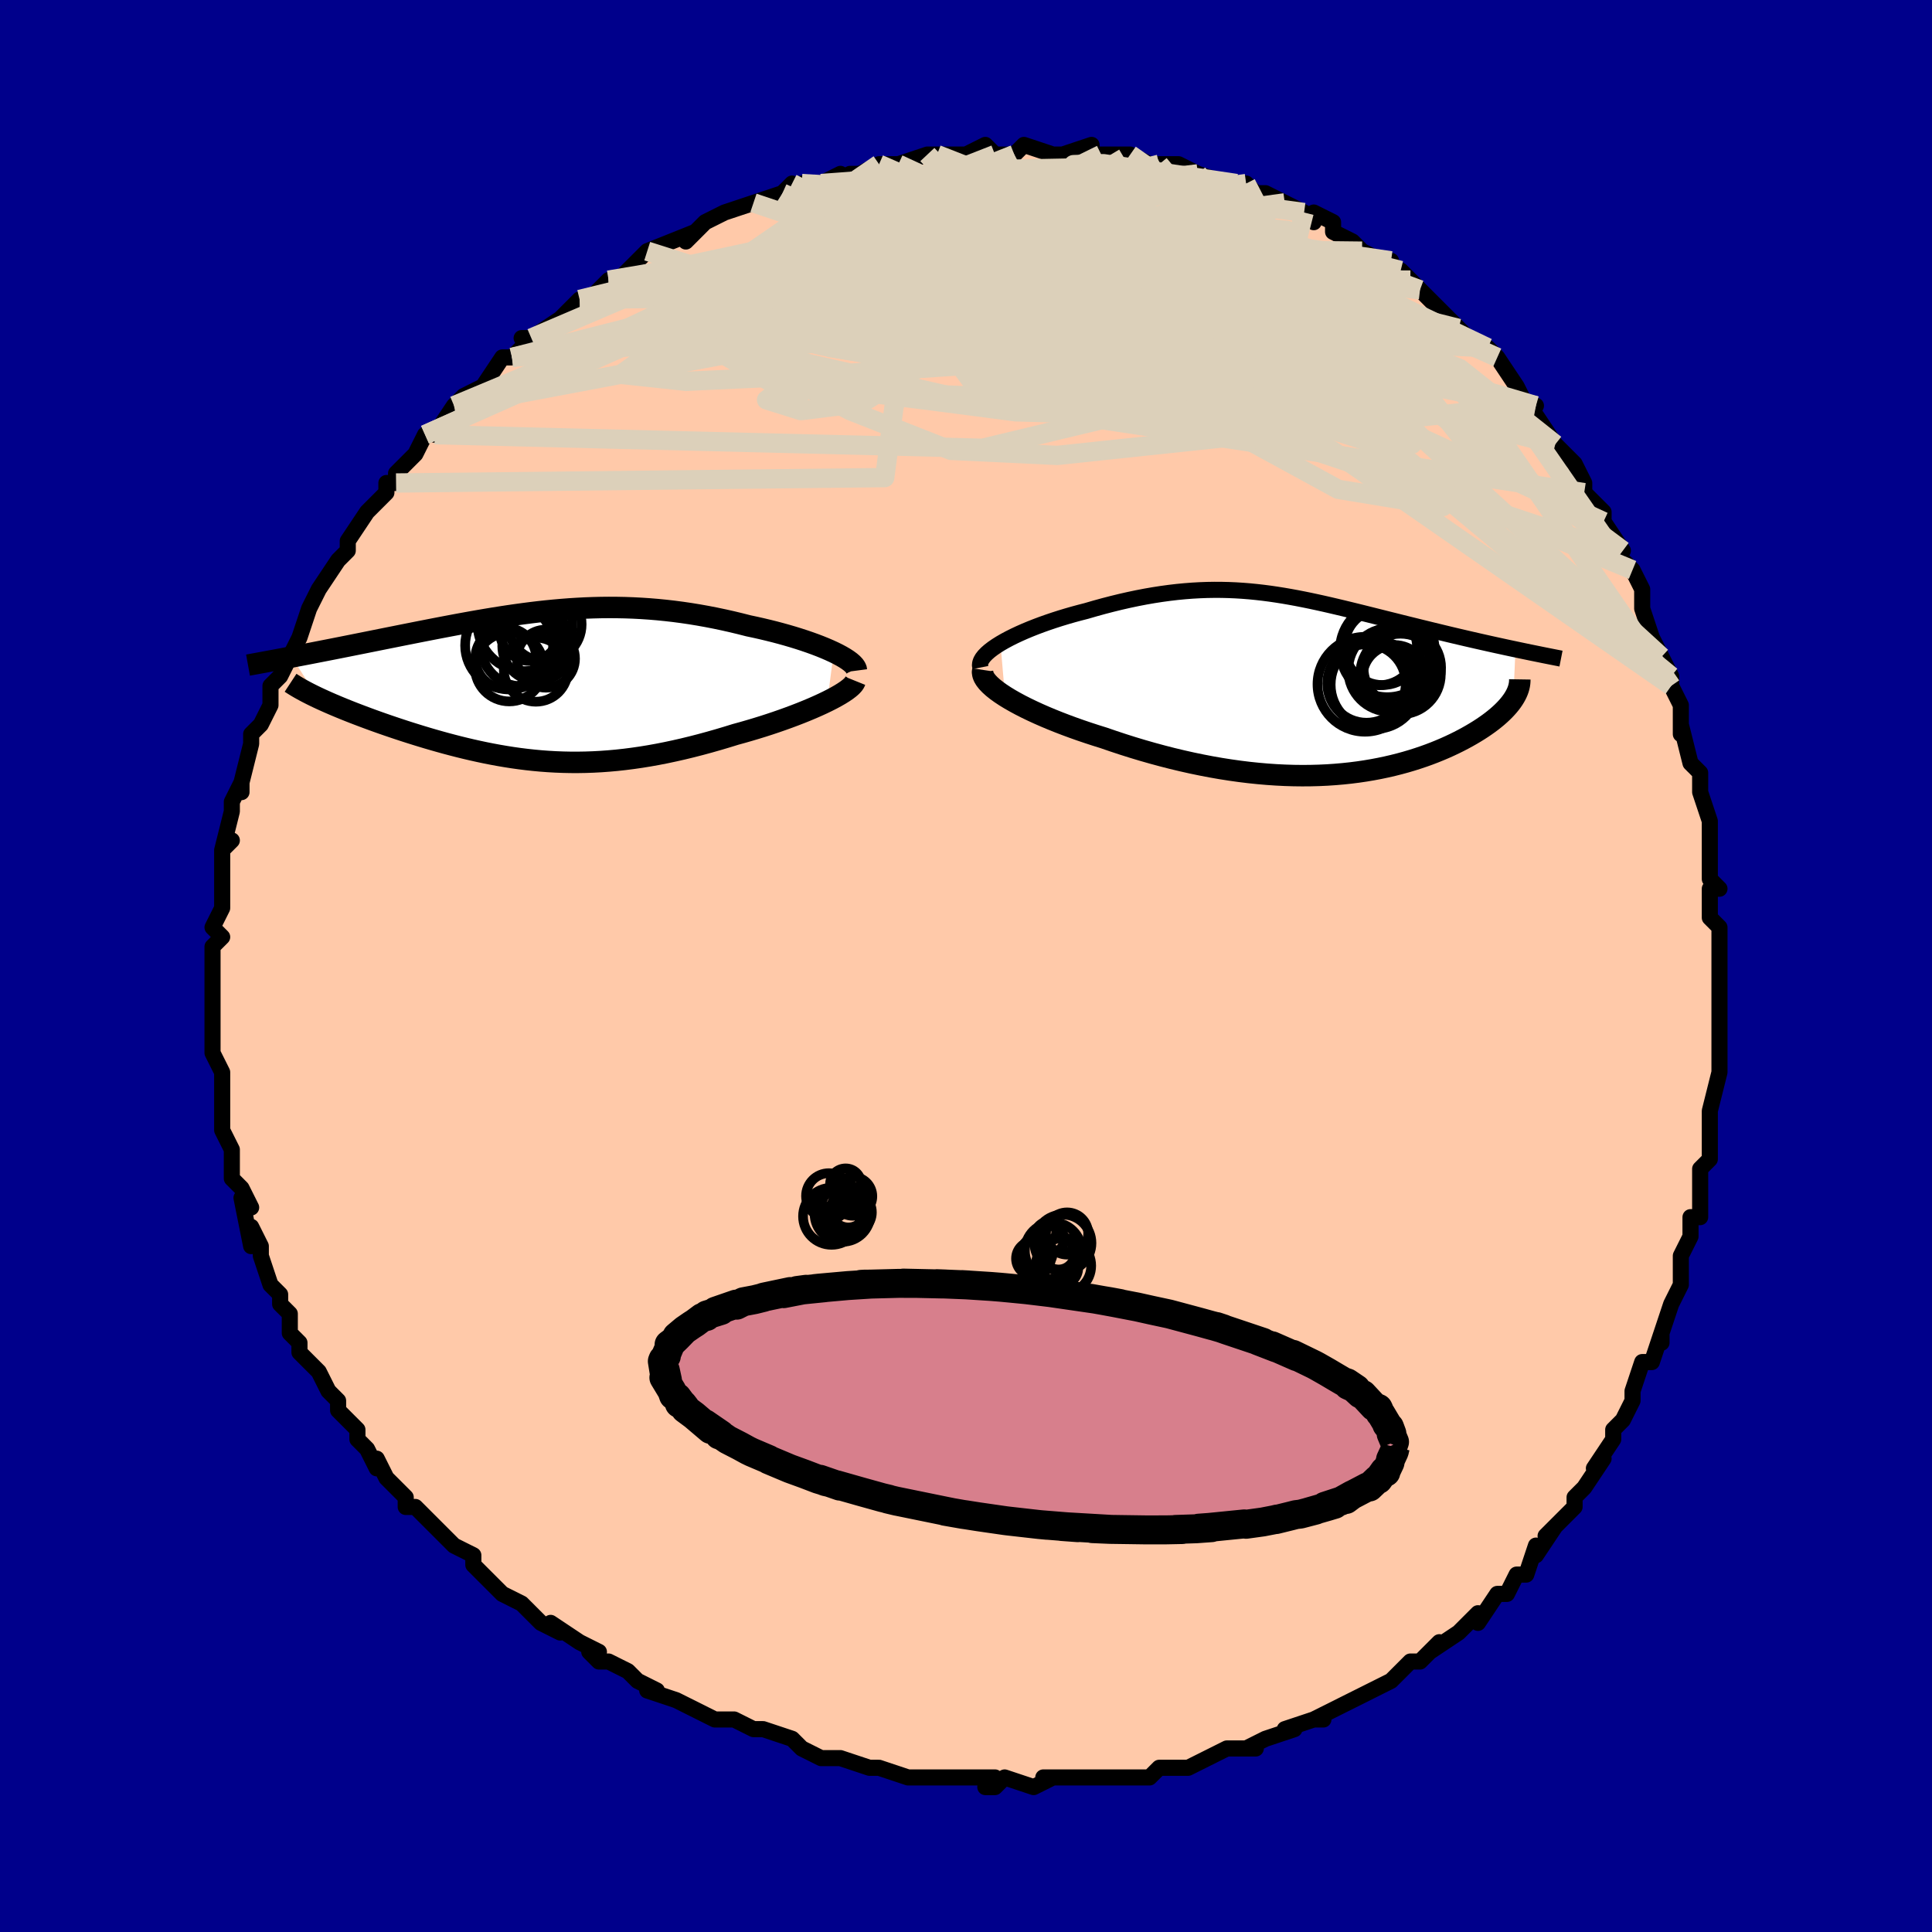 <svg viewBox="-100 -100 200 200" xmlns="http://www.w3.org/2000/svg" width="400" height="400" id="face-svg"><defs><clipPath id="leftEyeClipPath"><polyline points="30.397,-3.463,29.952,-3.667,29.479,-3.871,28.98,-4.073,28.457,-4.273,27.911,-4.47,27.345,-4.664,26.76,-4.854,26.158,-5.04,25.54,-5.221,24.907,-5.397,24.263,-5.568,23.606,-5.732,22.939,-5.891,22.263,-6.043,21.579,-6.188,20.722,-6.406,19.861,-6.613,18.999,-6.807,18.137,-6.988,17.274,-7.156,16.413,-7.31,15.553,-7.451,14.695,-7.577,13.84,-7.689,12.988,-7.787,12.14,-7.871,11.295,-7.941,10.453,-7.997,9.616,-8.04,8.782,-8.07,7.952,-8.086,7.126,-8.091,6.303,-8.083,5.485,-8.063,4.67,-8.033,3.859,-7.991,3.052,-7.94,2.248,-7.878,1.448,-7.808,0.651,-7.729,-0.142,-7.643,-0.932,-7.548,-1.718,-7.447,-2.5,-7.34,-3.279,-7.227,-4.053,-7.109,-4.824,-6.987,-5.59,-6.86,-6.353,-6.73,-7.11,-6.597,-7.862,-6.461,-8.61,-6.324,-9.351,-6.185,-10.087,-6.045,-10.816,-5.905,-11.539,-5.764,-12.255,-5.624,-12.962,-5.484,-13.662,-5.345,-14.353,-5.208,-15.035,-5.071,-15.708,-4.937,-16.37,-4.804,-17.021,-4.673,-17.661,-4.545,-18.291,-4.418,-18.914,-4.294,-19.529,-4.171,-20.136,-4.05,-20.735,-3.931,-21.326,-3.814,-21.907,-3.7,-22.48,-3.588,-23.043,-3.478,-23.596,-3.37,-24.139,-3.265,-24.672,-3.163,-25.195,-3.063,-25.707,-2.965,-23.03,1.243,-22.672,1.409,-22.301,1.578,-21.916,1.75,-21.517,1.923,-21.106,2.098,-20.681,2.275,-20.243,2.454,-19.794,2.634,-19.332,2.816,-18.858,2.998,-18.374,3.182,-17.878,3.367,-17.372,3.553,-16.856,3.739,-16.328,3.926,-15.785,4.114,-15.23,4.303,-14.662,4.493,-14.082,4.684,-13.49,4.874,-12.888,5.063,-12.275,5.252,-11.653,5.439,-11.021,5.623,-10.381,5.805,-9.732,5.984,-9.075,6.158,-8.41,6.329,-7.738,6.494,-7.059,6.653,-6.373,6.806,-5.68,6.953,-4.981,7.091,-4.275,7.222,-3.563,7.343,-2.845,7.456,-2.12,7.558,-1.389,7.649,-0.651,7.729,0.093,7.798,0.844,7.854,1.602,7.897,2.367,7.927,3.139,7.943,3.918,7.945,4.705,7.932,5.5,7.904,6.303,7.861,7.114,7.802,7.934,7.728,8.762,7.637,9.598,7.53,10.443,7.408,11.297,7.269,12.159,7.114,13.029,6.943,13.908,6.756,14.794,6.555,15.686,6.338,16.586,6.107,17.491,5.861,18.4,5.603,19.313,5.332,20.228,5.05,20.944,4.853,21.653,4.649,22.357,4.439,23.052,4.224,23.738,4.003,24.413,3.777,25.077,3.546,25.727,3.312,26.361,3.075,26.978,2.836,27.577,2.594,28.154,2.352,28.708,2.109,29.237,1.867,29.739,1.626"></polyline></clipPath><clipPath id="rightEyeClipPath"><polyline points="-31.617,-4.261,-31.169,-4.519,-30.69,-4.775,-30.183,-5.028,-29.651,-5.277,-29.097,-5.522,-28.521,-5.762,-27.928,-5.996,-27.318,-6.224,-26.694,-6.445,-26.057,-6.66,-25.41,-6.867,-24.753,-7.066,-24.089,-7.257,-23.418,-7.439,-22.743,-7.612,-21.841,-7.874,-20.946,-8.121,-20.059,-8.351,-19.18,-8.566,-18.311,-8.763,-17.452,-8.944,-16.604,-9.107,-15.768,-9.252,-14.943,-9.38,-14.129,-9.491,-13.327,-9.585,-12.536,-9.661,-11.755,-9.721,-10.985,-9.764,-10.224,-9.792,-9.473,-9.804,-8.73,-9.801,-7.996,-9.783,-7.269,-9.752,-6.548,-9.707,-5.834,-9.65,-5.126,-9.58,-4.422,-9.5,-3.723,-9.409,-3.027,-9.307,-2.334,-9.197,-1.645,-9.078,-0.957,-8.952,-0.272,-8.818,0.412,-8.679,1.094,-8.533,1.776,-8.383,2.456,-8.228,3.135,-8.069,3.813,-7.908,4.491,-7.744,5.167,-7.578,5.842,-7.412,6.515,-7.244,7.186,-7.076,7.855,-6.908,8.52,-6.741,9.183,-6.576,9.841,-6.411,10.495,-6.248,11.144,-6.088,11.786,-5.929,12.421,-5.774,13.048,-5.62,13.667,-5.47,14.278,-5.322,14.886,-5.176,15.489,-5.033,16.087,-4.893,16.68,-4.755,17.266,-4.62,17.847,-4.487,18.42,-4.358,18.987,-4.231,19.545,-4.107,20.096,-3.987,20.638,-3.869,21.172,-3.754,21.697,-3.643,21.471,1.52,21.32,1.74,21.153,1.962,20.97,2.186,20.771,2.411,20.556,2.639,20.325,2.868,20.078,3.098,19.815,3.33,19.535,3.562,19.24,3.795,18.928,4.028,18.6,4.261,18.257,4.494,17.898,4.727,17.521,4.959,17.127,5.193,16.715,5.427,16.285,5.66,15.837,5.893,15.37,6.124,14.885,6.353,14.381,6.58,13.859,6.802,13.319,7.021,12.76,7.235,12.182,7.443,11.586,7.644,10.971,7.839,10.338,8.026,9.687,8.204,9.018,8.373,8.33,8.532,7.625,8.68,6.902,8.817,6.161,8.942,5.403,9.054,4.628,9.153,3.836,9.237,3.027,9.307,2.202,9.363,1.361,9.402,0.504,9.425,-0.367,9.432,-1.254,9.422,-2.154,9.394,-3.069,9.349,-3.996,9.286,-4.936,9.204,-5.888,9.105,-6.851,8.987,-7.825,8.85,-8.808,8.696,-9.799,8.523,-10.798,8.331,-11.804,8.123,-12.815,7.896,-13.831,7.653,-14.849,7.392,-15.868,7.116,-16.888,6.825,-17.906,6.519,-18.92,6.199,-19.928,5.866,-20.929,5.522,-21.737,5.27,-22.534,5.01,-23.319,4.744,-24.091,4.471,-24.847,4.192,-25.586,3.908,-26.306,3.619,-27.006,3.326,-27.683,3.029,-28.335,2.729,-28.96,2.428,-29.556,2.125,-30.12,1.821,-30.651,1.518,-31.145,1.216"></polyline></clipPath><filter id="fuzzy"><feTurbulence id="turbulence" baseFrequency="0.05" numOctaves="3" type="noise" result="noise"></feTurbulence><feDisplacementMap in="SourceGraphic" in2="noise" scale="2"></feDisplacementMap></filter><linearGradient id="rainbowGradient" x1="0%" y1="0%" x2="100%" y2="0%"><stop offset="0%" style="stop-color: rgb(185, 55, 55);  stop-opacity: 1"></stop><stop offset="50%" style="stop-color: rgb(80, 68, 68);  stop-opacity: 1"></stop><stop offset="100%" style="stop-color: rgb(64, 224, 208);  stop-opacity: 1"></stop></linearGradient></defs><title>That&#39;s an ugly face</title><desc>CREATED BY XUAN TANG, MORE INFO AT TXSTC55.GITHUB.IO</desc><rect x="-100" y="-100" width="100%" height="100%" opacity="1" fill="rgb(0, 0, 139)"></rect><polyline id="faceContour" points="78,0,78,1,78,1,78,3,78,7,78,7,78,11,78,11,78,11,78,11,77,15,77,17,77,16,77,19,77,20,76,21,76,24,76,26,75,26,75,28,75,28,74,30,74,32,74,33,73,35,73,35,72,38,72,39,72,38,71,41,70,41,69,44,69,44,69,45,68,47,67,48,67,48,67,49,65,52,66,51,64,54,63,55,63,55,63,56,60,59,61,58,59,61,59,61,59,60,58,63,57,63,56,65,55,65,53,68,53,67,53,67,52,68,51,69,48,71,49,70,47,72,46,72,44,74,42,75,44,74,42,75,40,76,40,76,38,77,36,78,37,78,36,78,33,79,34,79,31,80,29,81,30,81,28,81,27,81,25,82,25,82,25,82,23,83,21,83,21,83,20,83,19,84,16,84,16,84,13,84,14,84,10,84,11,84,8,84,9,84,7,85,4,84,3,85,2,85,3,84,0,84,-1,84,-3,84,-4,84,-5,84,-6,84,-6,84,-9,83,-10,83,-10,83,-13,82,-15,82,-15,82,-17,81,-17,81,-17,81,-18,80,-21,79,-22,79,-24,78,-25,78,-26,78,-26,78,-28,77,-30,76,-30,76,-33,75,-32,75,-34,74,-35,73,-37,72,-38,72,-39,71,-38,71,-40,70,-43,68,-42,69,-44,68,-45,67,-46,66,-48,65,-48,65,-50,63,-51,62,-51,61,-53,60,-53,60,-54,59,-54,59,-56,57,-56,57,-57,56,-58,56,-58,55,-60,53,-61,51,-61,52,-62,50,-63,49,-63,49,-63,48,-65,46,-65,45,-66,44,-67,42,-68,41,-69,40,-69,39,-69,39,-70,38,-70,36,-71,35,-71,34,-72,33,-72,33,-73,30,-73,29,-74,27,-74,29,-75,24,-74,25,-75,23,-75,23,-76,22,-76,20,-76,19,-77,17,-77,15,-77,14,-77,13,-77,12,-77,11,-78,9,-78,8,-78,6,-78,7,-78,4,-78,5,-78,1,-78,2,-78,1,-78,-2,-78,-2,-77,-3,-78,-4,-77,-6,-77,-6,-77,-9,-77,-9,-77,-12,-76,-13,-77,-12,-76,-16,-76,-17,-76,-17,-75,-19,-75,-18,-75,-19,-74,-23,-74,-23,-74,-24,-73,-25,-72,-27,-72,-28,-72,-29,-71,-30,-71,-30,-69,-34,-69,-34,-69,-34,-68,-37,-68,-37,-68,-37,-67,-39,-67,-39,-65,-42,-64,-43,-64,-44,-64,-43,-64,-44,-62,-47,-60,-49,-60,-50,-60,-50,-59,-50,-59,-51,-57,-53,-57,-53,-56,-55,-54,-56,-55,-55,-53,-58,-52,-59,-52,-59,-50,-60,-50,-60,-48,-63,-47,-63,-45,-65,-46,-65,-45,-65,-45,-65,-42,-67,-42,-67,-40,-69,-40,-69,-39,-69,-37,-71,-36,-71,-34,-73,-34,-73,-34,-73,-33,-74,-33,-74,-28,-76,-29,-75,-28,-76,-27,-77,-25,-78,-25,-78,-22,-79,-22,-79,-19,-80,-19,-80,-18,-81,-19,-80,-17,-81,-15,-81,-13,-82,-14,-81,-12,-82,-11,-82,-9,-83,-8,-83,-7,-83,-7,-83,-4,-84,-4,-84,-3,-84,-2,-84,0,-84,0,-84,2,-85,3,-84,5,-84,6,-85,6,-85,9,-84,9,-84,10,-84,13,-85,13,-84,14,-84,15,-84,15,-84,17,-84,19,-83,20,-83,22,-83,24,-82,23,-82,24,-82,27,-81,28,-81,29,-81,29,-81,30,-80,31,-80,33,-79,33,-79,35,-78,36,-77,36,-78,38,-77,38,-76,40,-75,41,-74,43,-73,44,-73,44,-72,45,-72,47,-70,46,-71,47,-70,47,-70,48,-69,51,-66,51,-66,52,-65,52,-65,54,-64,54,-64,55,-63,57,-60,58,-58,58,-58,59,-58,58,-58,59,-57,61,-54,61,-54,62,-53,63,-52,64,-50,64,-49,66,-47,66,-46,66,-46,68,-43,67,-43,67,-43,69,-41,70,-39,70,-39,70,-38,70,-37,71,-34,72,-32,73,-30,73,-29,73,-29,74,-27,74,-25,74,-24,74,-25,75,-21,76,-20,76,-19,76,-18,77,-15,77,-12,77,-14,77,-13,77,-9,78,-8,77,-8,77,-8,77,-5,78,-4,78,-3,78,0,78,1" fill="#ffc9a9" stroke="black" stroke-width="1.667" stroke-linejoin="round" filter="url(#fuzzy)"></polyline><g transform="translate(35.185 -29.136)"><polyline id="rightCountour" points="-31.617,-4.261,-31.169,-4.519,-30.69,-4.775,-30.183,-5.028,-29.651,-5.277,-29.097,-5.522,-28.521,-5.762,-27.928,-5.996,-27.318,-6.224,-26.694,-6.445,-26.057,-6.66,-25.41,-6.867,-24.753,-7.066,-24.089,-7.257,-23.418,-7.439,-22.743,-7.612,-21.841,-7.874,-20.946,-8.121,-20.059,-8.351,-19.18,-8.566,-18.311,-8.763,-17.452,-8.944,-16.604,-9.107,-15.768,-9.252,-14.943,-9.38,-14.129,-9.491,-13.327,-9.585,-12.536,-9.661,-11.755,-9.721,-10.985,-9.764,-10.224,-9.792,-9.473,-9.804,-8.73,-9.801,-7.996,-9.783,-7.269,-9.752,-6.548,-9.707,-5.834,-9.65,-5.126,-9.58,-4.422,-9.5,-3.723,-9.409,-3.027,-9.307,-2.334,-9.197,-1.645,-9.078,-0.957,-8.952,-0.272,-8.818,0.412,-8.679,1.094,-8.533,1.776,-8.383,2.456,-8.228,3.135,-8.069,3.813,-7.908,4.491,-7.744,5.167,-7.578,5.842,-7.412,6.515,-7.244,7.186,-7.076,7.855,-6.908,8.52,-6.741,9.183,-6.576,9.841,-6.411,10.495,-6.248,11.144,-6.088,11.786,-5.929,12.421,-5.774,13.048,-5.62,13.667,-5.47,14.278,-5.322,14.886,-5.176,15.489,-5.033,16.087,-4.893,16.68,-4.755,17.266,-4.62,17.847,-4.487,18.42,-4.358,18.987,-4.231,19.545,-4.107,20.096,-3.987,20.638,-3.869,21.172,-3.754,21.697,-3.643,21.471,1.52,21.32,1.74,21.153,1.962,20.97,2.186,20.771,2.411,20.556,2.639,20.325,2.868,20.078,3.098,19.815,3.33,19.535,3.562,19.24,3.795,18.928,4.028,18.6,4.261,18.257,4.494,17.898,4.727,17.521,4.959,17.127,5.193,16.715,5.427,16.285,5.66,15.837,5.893,15.37,6.124,14.885,6.353,14.381,6.58,13.859,6.802,13.319,7.021,12.76,7.235,12.182,7.443,11.586,7.644,10.971,7.839,10.338,8.026,9.687,8.204,9.018,8.373,8.33,8.532,7.625,8.68,6.902,8.817,6.161,8.942,5.403,9.054,4.628,9.153,3.836,9.237,3.027,9.307,2.202,9.363,1.361,9.402,0.504,9.425,-0.367,9.432,-1.254,9.422,-2.154,9.394,-3.069,9.349,-3.996,9.286,-4.936,9.204,-5.888,9.105,-6.851,8.987,-7.825,8.85,-8.808,8.696,-9.799,8.523,-10.798,8.331,-11.804,8.123,-12.815,7.896,-13.831,7.653,-14.849,7.392,-15.868,7.116,-16.888,6.825,-17.906,6.519,-18.92,6.199,-19.928,5.866,-20.929,5.522,-21.737,5.27,-22.534,5.01,-23.319,4.744,-24.091,4.471,-24.847,4.192,-25.586,3.908,-26.306,3.619,-27.006,3.326,-27.683,3.029,-28.335,2.729,-28.96,2.428,-29.556,2.125,-30.12,1.821,-30.651,1.518,-31.145,1.216" fill="white" stroke="white" stroke-width="0" stroke-linejoin="round" filter="url(#fuzzy)"></polyline></g><g transform="translate(-44.091 -29.025)"><polyline id="leftCountour" points="30.397,-3.463,29.952,-3.667,29.479,-3.871,28.98,-4.073,28.457,-4.273,27.911,-4.47,27.345,-4.664,26.76,-4.854,26.158,-5.04,25.54,-5.221,24.907,-5.397,24.263,-5.568,23.606,-5.732,22.939,-5.891,22.263,-6.043,21.579,-6.188,20.722,-6.406,19.861,-6.613,18.999,-6.807,18.137,-6.988,17.274,-7.156,16.413,-7.31,15.553,-7.451,14.695,-7.577,13.84,-7.689,12.988,-7.787,12.14,-7.871,11.295,-7.941,10.453,-7.997,9.616,-8.04,8.782,-8.07,7.952,-8.086,7.126,-8.091,6.303,-8.083,5.485,-8.063,4.67,-8.033,3.859,-7.991,3.052,-7.94,2.248,-7.878,1.448,-7.808,0.651,-7.729,-0.142,-7.643,-0.932,-7.548,-1.718,-7.447,-2.5,-7.34,-3.279,-7.227,-4.053,-7.109,-4.824,-6.987,-5.59,-6.86,-6.353,-6.73,-7.11,-6.597,-7.862,-6.461,-8.61,-6.324,-9.351,-6.185,-10.087,-6.045,-10.816,-5.905,-11.539,-5.764,-12.255,-5.624,-12.962,-5.484,-13.662,-5.345,-14.353,-5.208,-15.035,-5.071,-15.708,-4.937,-16.37,-4.804,-17.021,-4.673,-17.661,-4.545,-18.291,-4.418,-18.914,-4.294,-19.529,-4.171,-20.136,-4.05,-20.735,-3.931,-21.326,-3.814,-21.907,-3.7,-22.48,-3.588,-23.043,-3.478,-23.596,-3.37,-24.139,-3.265,-24.672,-3.163,-25.195,-3.063,-25.707,-2.965,-23.03,1.243,-22.672,1.409,-22.301,1.578,-21.916,1.75,-21.517,1.923,-21.106,2.098,-20.681,2.275,-20.243,2.454,-19.794,2.634,-19.332,2.816,-18.858,2.998,-18.374,3.182,-17.878,3.367,-17.372,3.553,-16.856,3.739,-16.328,3.926,-15.785,4.114,-15.23,4.303,-14.662,4.493,-14.082,4.684,-13.49,4.874,-12.888,5.063,-12.275,5.252,-11.653,5.439,-11.021,5.623,-10.381,5.805,-9.732,5.984,-9.075,6.158,-8.41,6.329,-7.738,6.494,-7.059,6.653,-6.373,6.806,-5.68,6.953,-4.981,7.091,-4.275,7.222,-3.563,7.343,-2.845,7.456,-2.12,7.558,-1.389,7.649,-0.651,7.729,0.093,7.798,0.844,7.854,1.602,7.897,2.367,7.927,3.139,7.943,3.918,7.945,4.705,7.932,5.5,7.904,6.303,7.861,7.114,7.802,7.934,7.728,8.762,7.637,9.598,7.53,10.443,7.408,11.297,7.269,12.159,7.114,13.029,6.943,13.908,6.756,14.794,6.555,15.686,6.338,16.586,6.107,17.491,5.861,18.4,5.603,19.313,5.332,20.228,5.05,20.944,4.853,21.653,4.649,22.357,4.439,23.052,4.224,23.738,4.003,24.413,3.777,25.077,3.546,25.727,3.312,26.361,3.075,26.978,2.836,27.577,2.594,28.154,2.352,28.708,2.109,29.237,1.867,29.739,1.626" fill="white" stroke="white" stroke-width="0" stroke-linejoin="round" filter="url(#fuzzy)"></polyline></g><g transform="translate(35.185 -29.136)"><polyline id="rightUpper" points="-33.695,-1.761,-33.739,-1.988,-33.716,-2.224,-33.631,-2.466,-33.488,-2.714,-33.29,-2.967,-33.042,-3.223,-32.747,-3.482,-32.409,-3.741,-32.031,-4.001,-31.617,-4.261,-31.169,-4.519,-30.69,-4.775,-30.183,-5.028,-29.651,-5.277,-29.097,-5.522,-28.521,-5.762,-27.928,-5.996,-27.318,-6.224,-26.694,-6.445,-26.057,-6.66,-25.41,-6.867,-24.753,-7.066,-24.089,-7.257,-23.418,-7.439,-22.743,-7.612,-21.841,-7.874,-20.946,-8.121,-20.059,-8.351,-19.18,-8.566,-18.311,-8.763,-17.452,-8.944,-16.604,-9.107,-15.768,-9.252,-14.943,-9.38,-14.129,-9.491,-13.327,-9.585,-12.536,-9.661,-11.755,-9.721,-10.985,-9.764,-10.224,-9.792,-9.473,-9.804,-8.73,-9.801,-7.996,-9.783,-7.269,-9.752,-6.548,-9.707,-5.834,-9.65,-5.126,-9.58,-4.422,-9.5,-3.723,-9.409,-3.027,-9.307,-2.334,-9.197,-1.645,-9.078,-0.957,-8.952,-0.272,-8.818,0.412,-8.679,1.094,-8.533,1.776,-8.383,2.456,-8.228,3.135,-8.069,3.813,-7.908,4.491,-7.744,5.167,-7.578,5.842,-7.412,6.515,-7.244,7.186,-7.076,7.855,-6.908,8.52,-6.741,9.183,-6.576,9.841,-6.411,10.495,-6.248,11.144,-6.088,11.786,-5.929,12.421,-5.774,13.048,-5.62,13.667,-5.47,14.278,-5.322,14.886,-5.176,15.489,-5.033,16.087,-4.893,16.68,-4.755,17.266,-4.62,17.847,-4.487,18.42,-4.358,18.987,-4.231,19.545,-4.107,20.096,-3.987,20.638,-3.869,21.172,-3.754,21.697,-3.643,22.212,-3.534,22.718,-3.428,23.214,-3.325,23.701,-3.226,24.177,-3.129,24.643,-3.034,25.1,-2.943,25.546,-2.855,25.982,-2.769,26.409,-2.685" fill="none" stroke="black" stroke-width="1.667" stroke-linejoin="round" filter="url(#fuzzy)"></polyline><polyline id="rightLower" points="-33.439,-1.517,-33.474,-1.284,-33.44,-1.039,-33.343,-0.783,-33.185,-0.518,-32.969,-0.243,-32.7,0.038,-32.38,0.326,-32.012,0.619,-31.599,0.916,-31.145,1.216,-30.651,1.518,-30.12,1.821,-29.556,2.125,-28.96,2.428,-28.335,2.729,-27.683,3.029,-27.006,3.326,-26.306,3.619,-25.586,3.908,-24.847,4.192,-24.091,4.471,-23.319,4.744,-22.534,5.01,-21.737,5.27,-20.929,5.522,-19.928,5.866,-18.92,6.199,-17.906,6.519,-16.888,6.825,-15.868,7.116,-14.849,7.392,-13.831,7.653,-12.815,7.896,-11.804,8.123,-10.798,8.331,-9.799,8.523,-8.808,8.696,-7.825,8.85,-6.851,8.987,-5.888,9.105,-4.936,9.204,-3.996,9.286,-3.069,9.349,-2.154,9.394,-1.254,9.422,-0.367,9.432,0.504,9.425,1.361,9.402,2.202,9.363,3.027,9.307,3.836,9.237,4.628,9.153,5.403,9.054,6.161,8.942,6.902,8.817,7.625,8.68,8.33,8.532,9.018,8.373,9.687,8.204,10.338,8.026,10.971,7.839,11.586,7.644,12.182,7.443,12.76,7.235,13.319,7.021,13.859,6.802,14.381,6.58,14.885,6.353,15.37,6.124,15.837,5.893,16.285,5.66,16.715,5.427,17.127,5.193,17.521,4.959,17.898,4.727,18.257,4.494,18.6,4.261,18.928,4.028,19.24,3.795,19.535,3.562,19.815,3.33,20.078,3.098,20.325,2.868,20.556,2.639,20.771,2.411,20.97,2.186,21.153,1.962,21.32,1.74,21.471,1.52,21.606,1.303,21.726,1.088,21.83,0.876,21.919,0.666,21.993,0.459,22.052,0.255,22.096,0.053,22.126,-0.146,22.142,-0.342,22.145,-0.535" fill="none" stroke="black" stroke-width="2.222" stroke-linejoin="round" filter="url(#fuzzy)"></polyline><!--[--><circle r="3.956" cx="7.938" cy="-3.903" stroke="black" fill="none" stroke-width="1" filter="url(#fuzzy)" clip-path="url(#rightEyeClipPath)"></circle><circle r="3.927" cx="7.578" cy="-3.854" stroke="black" fill="none" stroke-width="1" filter="url(#fuzzy)" clip-path="url(#rightEyeClipPath)"></circle><circle r="4.016" cx="9.979" cy="-1.753" stroke="black" fill="none" stroke-width="1" filter="url(#fuzzy)" clip-path="url(#rightEyeClipPath)"></circle><circle r="3.308" cx="9.178" cy="-0.782" stroke="black" fill="none" stroke-width="1" filter="url(#fuzzy)" clip-path="url(#rightEyeClipPath)"></circle><circle r="4.582" cx="7.147" cy="0.013" stroke="black" fill="none" stroke-width="1" filter="url(#fuzzy)" clip-path="url(#rightEyeClipPath)"></circle><circle r="4.896" cx="8.431" cy="-3.589" stroke="black" fill="none" stroke-width="1" filter="url(#fuzzy)" clip-path="url(#rightEyeClipPath)"></circle><circle r="4.169" cx="9.799" cy="-1.093" stroke="black" fill="none" stroke-width="1" filter="url(#fuzzy)" clip-path="url(#rightEyeClipPath)"></circle><circle r="4.063" cx="6.277" cy="-0.111" stroke="black" fill="none" stroke-width="1" filter="url(#fuzzy)" clip-path="url(#rightEyeClipPath)"></circle><circle r="4.91" cx="6.113" cy="-0.028" stroke="black" fill="none" stroke-width="1" filter="url(#fuzzy)" clip-path="url(#rightEyeClipPath)"></circle><circle r="4.329" cx="8.714" cy="-1.513" stroke="black" fill="none" stroke-width="1" filter="url(#fuzzy)" clip-path="url(#rightEyeClipPath)"></circle><!--]--></g><g transform="translate(-44.091 -29.025)"><polyline id="leftUpper" points="32.747,-1.551,32.725,-1.717,32.647,-1.892,32.517,-2.074,32.339,-2.262,32.114,-2.455,31.846,-2.652,31.538,-2.852,31.192,-3.054,30.811,-3.258,30.397,-3.463,29.952,-3.667,29.479,-3.871,28.98,-4.073,28.457,-4.273,27.911,-4.47,27.345,-4.664,26.76,-4.854,26.158,-5.04,25.54,-5.221,24.907,-5.397,24.263,-5.568,23.606,-5.732,22.939,-5.891,22.263,-6.043,21.579,-6.188,20.722,-6.406,19.861,-6.613,18.999,-6.807,18.137,-6.988,17.274,-7.156,16.413,-7.31,15.553,-7.451,14.695,-7.577,13.84,-7.689,12.988,-7.787,12.14,-7.871,11.295,-7.941,10.453,-7.997,9.616,-8.04,8.782,-8.07,7.952,-8.086,7.126,-8.091,6.303,-8.083,5.485,-8.063,4.67,-8.033,3.859,-7.991,3.052,-7.94,2.248,-7.878,1.448,-7.808,0.651,-7.729,-0.142,-7.643,-0.932,-7.548,-1.718,-7.447,-2.5,-7.34,-3.279,-7.227,-4.053,-7.109,-4.824,-6.987,-5.59,-6.86,-6.353,-6.73,-7.11,-6.597,-7.862,-6.461,-8.61,-6.324,-9.351,-6.185,-10.087,-6.045,-10.816,-5.905,-11.539,-5.764,-12.255,-5.624,-12.962,-5.484,-13.662,-5.345,-14.353,-5.208,-15.035,-5.071,-15.708,-4.937,-16.37,-4.804,-17.021,-4.673,-17.661,-4.545,-18.291,-4.418,-18.914,-4.294,-19.529,-4.171,-20.136,-4.05,-20.735,-3.931,-21.326,-3.814,-21.907,-3.7,-22.48,-3.588,-23.043,-3.478,-23.596,-3.37,-24.139,-3.265,-24.672,-3.163,-25.195,-3.063,-25.707,-2.965,-26.209,-2.87,-26.7,-2.777,-27.179,-2.687,-27.648,-2.599,-28.107,-2.514,-28.554,-2.431,-28.99,-2.351,-29.416,-2.272,-29.831,-2.196,-30.235,-2.123" fill="none" stroke="black" stroke-width="2.222" stroke-linejoin="round" filter="url(#fuzzy)"></polyline><polyline id="leftLower" points="32.627,-0.493,32.558,-0.322,32.432,-0.139,32.251,0.056,32.019,0.26,31.74,0.473,31.416,0.693,31.051,0.92,30.648,1.151,30.21,1.387,29.739,1.626,29.237,1.867,28.708,2.109,28.154,2.352,27.577,2.594,26.978,2.836,26.361,3.075,25.727,3.312,25.077,3.546,24.413,3.777,23.738,4.003,23.052,4.224,22.357,4.439,21.653,4.649,20.944,4.853,20.228,5.05,19.313,5.332,18.4,5.603,17.491,5.861,16.586,6.107,15.686,6.338,14.794,6.555,13.908,6.756,13.029,6.943,12.159,7.114,11.297,7.269,10.443,7.408,9.598,7.53,8.762,7.637,7.934,7.728,7.114,7.802,6.303,7.861,5.5,7.904,4.705,7.932,3.918,7.945,3.139,7.943,2.367,7.927,1.602,7.897,0.844,7.854,0.093,7.798,-0.651,7.729,-1.389,7.649,-2.12,7.558,-2.845,7.456,-3.563,7.343,-4.275,7.222,-4.981,7.091,-5.68,6.953,-6.373,6.806,-7.059,6.653,-7.738,6.494,-8.41,6.329,-9.075,6.158,-9.732,5.984,-10.381,5.805,-11.021,5.623,-11.653,5.439,-12.275,5.252,-12.888,5.063,-13.49,4.874,-14.082,4.684,-14.662,4.493,-15.23,4.303,-15.785,4.114,-16.328,3.926,-16.856,3.739,-17.372,3.553,-17.878,3.367,-18.374,3.182,-18.858,2.998,-19.332,2.816,-19.794,2.634,-20.243,2.454,-20.681,2.275,-21.106,2.098,-21.517,1.923,-21.916,1.75,-22.301,1.578,-22.672,1.409,-23.03,1.243,-23.373,1.078,-23.703,0.916,-24.018,0.756,-24.319,0.598,-24.605,0.443,-24.878,0.291,-25.136,0.141,-25.381,-0.007,-25.611,-0.152,-25.829,-0.295" fill="none" stroke="black" stroke-width="2.222" stroke-linejoin="round" filter="url(#fuzzy)"></polyline><!--[--><circle r="4.224" cx="-1.915" cy="-4.154" stroke="black" fill="none" stroke-width="1" filter="url(#fuzzy)" clip-path="url(#leftEyeClipPath)"></circle><circle r="3.624" cx="-0.289" cy="-4.094" stroke="black" fill="none" stroke-width="1" filter="url(#fuzzy)" clip-path="url(#leftEyeClipPath)"></circle><circle r="3.559" cx="-3.187" cy="-1.924" stroke="black" fill="none" stroke-width="1" filter="url(#fuzzy)" clip-path="url(#leftEyeClipPath)"></circle><circle r="3.808" cx="0.493" cy="-6.346" stroke="black" fill="none" stroke-width="1" filter="url(#fuzzy)" clip-path="url(#leftEyeClipPath)"></circle><circle r="3.006" cx="0.609" cy="-2.791" stroke="black" fill="none" stroke-width="1" filter="url(#fuzzy)" clip-path="url(#leftEyeClipPath)"></circle><circle r="3.319" cx="-0.436" cy="-1.652" stroke="black" fill="none" stroke-width="1" filter="url(#fuzzy)" clip-path="url(#leftEyeClipPath)"></circle><circle r="3.152" cx="-3.556" cy="-2.832" stroke="black" fill="none" stroke-width="1" filter="url(#fuzzy)" clip-path="url(#leftEyeClipPath)"></circle><circle r="4.553" cx="-3.205" cy="-4.159" stroke="black" fill="none" stroke-width="1" filter="url(#fuzzy)" clip-path="url(#leftEyeClipPath)"></circle><circle r="3.093" cx="-1.073" cy="-5.642" stroke="black" fill="none" stroke-width="1" filter="url(#fuzzy)" clip-path="url(#leftEyeClipPath)"></circle><circle r="4.904" cx="-1.569" cy="-6.407" stroke="black" fill="none" stroke-width="1" filter="url(#fuzzy)" clip-path="url(#leftEyeClipPath)"></circle><!--]--></g><g id="hairs"><!--[--><polyline points="73,-29,38.008,-53.292,18.231,-64.16,19.721,-67.582,29.497,-66.685,38.358,-64.278,42.873,-62.025,42.951,-60.528,39.653,-59.858,34.061,-59.928,27.08,-60.605,19.733,-61.707,13.333,-63.033,9.126,-64.478,7.595,-66.15,8.06,-68.311,9.094,-71.132,9.556,-74.432,9.415,-77.673,9.487,-80.281,10.189,-82.01,11.132,-82.958,14.227,-83.056,28,-81" fill="none" stroke="rgb(220, 208, 186)" stroke-width="2" stroke-linejoin="round" filter="url(#fuzzy)"></polyline><polyline points="51,-66,6.598,-66.379,-8.073,-65.593,-20.648,-63.775,-26.625,-63.207,-22.862,-64.347,-11.621,-66.092,2.372,-67.318,14.914,-67.688,23.717,-67.544,28.323,-67.506,29.312,-68.143,27.531,-69.74,23.801,-72.135,19.017,-74.694,14.266,-76.534,10.552,-76.995,8.107,-76.15,5.879,-75.009,2.211,-75.027,-3.071,-76.831,-6.626,-79.412,5,-84" fill="none" stroke="rgb(220, 208, 186)" stroke-width="2" stroke-linejoin="round" filter="url(#fuzzy)"></polyline><polyline points="66,-46,39.211,-58.316,15.922,-65.918,13.384,-67.95,23.364,-66.239,35.518,-63.011,43.772,-60.435,45.942,-59.758,42.01,-60.771,32.734,-62.229,19.046,-62.884,2.314,-62.332,-14.969,-61.173,-28.982,-60.525,-35.72,-61.245,-33.16,-63.076,-22.18,-63.705,-0.669,-58.785,64,-49" fill="none" stroke="rgb(220, 208, 186)" stroke-width="2" stroke-linejoin="round" filter="url(#fuzzy)"></polyline><polyline points="-36,-71,-10.062,-76.56,1.149,-76.045,6.353,-76.087,7.327,-77.022,7.169,-77.407,7.716,-76.377,8.918,-74.146,9.686,-71.641,9.052,-69.867,7.063,-69.352,4.875,-69.93,3.857,-70.918,4.315,-71.597,4.928,-71.682,3.599,-71.449,-0.649,-71.376,-6.12,-71.551,-8.662,-71.373,-3.839,-69.793,10.319,-66.212,29.894,-63.755,27,-81" fill="none" stroke="rgb(220, 208, 186)" stroke-width="2" stroke-linejoin="round" filter="url(#fuzzy)"></polyline><polyline points="61,-54,51.116,-61.851,35.776,-67.704,25.521,-70.619,22.013,-70.872,20.57,-70.053,18.053,-69.189,15.02,-68.385,13.804,-67.376,16.02,-65.986,21.29,-64.245,27.377,-62.366,31.247,-60.675,30.458,-59.476,24.326,-58.878,14.351,-58.752,3.564,-58.884,-4.991,-59.233,-9.704,-59.998,-10.542,-61.442,-7.777,-63.647,-1.001,-66.445,9.726,-69.527,21.363,-73.326,15,-84" fill="none" stroke="rgb(220, 208, 186)" stroke-width="2" stroke-linejoin="round" filter="url(#fuzzy)"></polyline><polyline points="35,-78,24.813,-79.375,19.473,-77.481,16.234,-75.511,14.377,-73.315,12.366,-71.082,10.038,-69.369,8.13,-68.422,7.331,-67.954,7.942,-67.435,9.852,-66.523,12.421,-65.27,14.437,-64.035,14.582,-63.241,12.425,-63.152,9.117,-63.786,6.813,-64.978,6.828,-66.519,8.034,-68.298,7.25,-70.305,1.439,-72.399,-10.634,-73.776,-27.796,-72.354,-45,-65" fill="none" stroke="rgb(220, 208, 186)" stroke-width="2" stroke-linejoin="round" filter="url(#fuzzy)"></polyline><polyline points="46,-71,-4.875,-71.322,-18.908,-68.974,-14.014,-67.157,-4.009,-66.047,3.448,-64.854,6.792,-63.578,7.475,-62.69,7.651,-62.443,9.118,-62.651,12.876,-62.746,18.966,-62.026,26.334,-60.195,32.478,-57.98,33.686,-56.876,27.461,-57.343,16.131,-57.057,1.712,-53.595,-55,-55" fill="none" stroke="rgb(220, 208, 186)" stroke-width="2" stroke-linejoin="round" filter="url(#fuzzy)"></polyline><polyline points="-47,-63,-5.637,-66.754,-2.771,-68.444,-6.882,-70.073,-11.474,-71.547,-13.542,-72.362,-11.941,-72.549,-7.484,-72.713,-2.052,-73.264,3.134,-73.839,8.659,-73.621,15.862,-72.338,23.999,-71.062,28.996,-71.776,27.759,-75.151,27.135,-77.328,47,-70" fill="none" stroke="rgb(220, 208, 186)" stroke-width="2" stroke-linejoin="round" filter="url(#fuzzy)"></polyline><polyline points="-15,-81,5.332,-82.498,10.641,-82.602,8.407,-82.002,3.907,-80.896,0.278,-79.468,-0.343,-77.691,2.716,-75.317,8.061,-72.204,13.075,-68.656,15.778,-65.443,16.068,-63.501,15.253,-63.543,14.372,-65.712,13.059,-69.349,10.337,-73.079,6.958,-75.471,7.027,-76.062,16.012,-75.6,33.279,-74.577,44,-73" fill="none" stroke="rgb(220, 208, 186)" stroke-width="2" stroke-linejoin="round" filter="url(#fuzzy)"></polyline><polyline points="73,-29,43.609,-53.529,20.773,-67.331,13.67,-73.572,16.754,-75.386,23.51,-75.411,29.473,-75.259,32.924,-75.453,34.013,-75.835,33.236,-76.151,30.517,-76.432,25.478,-76.944,18.51,-77.844,11.575,-78.849,7.728,-79.223,9.07,-78.169,13.771,-75.517,13.602,-72.436,-4.998,-70.609,-47,-63" fill="none" stroke="rgb(220, 208, 186)" stroke-width="2" stroke-linejoin="round" filter="url(#fuzzy)"></polyline><polyline points="67,-43,7.653,-62.816,-10.763,-69.629,-14.235,-73.168,-15.141,-74.751,-14.446,-75.311,-10.771,-75.437,-4.625,-74.937,1.56,-73.448,4.81,-71.284,3.126,-69.499,-3.161,-69.073,-10.828,-70.03,-14.708,-71.453,-9.948,-72.47,5.189,-73.133,24.093,-74.589,19,-83" fill="none" stroke="rgb(220, 208, 186)" stroke-width="2" stroke-linejoin="round" filter="url(#fuzzy)"></polyline><polyline points="51,-66,22.735,-73.099,19.94,-68.464,25.339,-66.218,26.985,-68.895,23.662,-73.52,18.035,-77.254,12.865,-79.026,10.155,-79.015,10.697,-77.81,13.504,-75.952,16.065,-73.825,16.193,-71.646,14.81,-69.303,17.172,-66.298,28.51,-62.658,41.383,-62.278,24,-82" fill="none" stroke="rgb(220, 208, 186)" stroke-width="2" stroke-linejoin="round" filter="url(#fuzzy)"></polyline><polyline points="58,-58,4.654,-68.989,-8.883,-72.495,-1.995,-74.405,7.346,-73.884,9.266,-71.203,2.406,-68.111,-8.694,-66.433,-17.983,-67.026,-21.853,-69.489,-20.509,-72.45,-16.25,-74.156,-10.162,-73.266,-0.333,-69.54,14.495,-64.212,22.568,-61.532,-19,-80" fill="none" stroke="rgb(220, 208, 186)" stroke-width="2" stroke-linejoin="round" filter="url(#fuzzy)"></polyline><polyline points="73,-29,56.119,-53.484,50.074,-61.067,40.767,-67.186,29.047,-72.902,18.659,-76.77,12.068,-78.091,9.918,-77.25,11.093,-75.293,12.905,-73.328,12.189,-71.927,7.311,-70.827,-0.091,-69.254,-5.269,-66.874,-3.677,-64.71,1.88,-64.764,-6.744,-66.716,-53,-58" fill="none" stroke="rgb(220, 208, 186)" stroke-width="2" stroke-linejoin="round" filter="url(#fuzzy)"></polyline><polyline points="3,-84,-10.897,-78.551,-9.313,-71.618,1.12,-65.877,14.896,-63.198,27.555,-61.933,36.778,-60.44,41.202,-58.633,40.123,-57.329,34.147,-57.189,25.49,-58.214,17.18,-59.849,11.584,-61.399,9.35,-62.45,9.511,-63.08,10.559,-63.745,11.399,-64.939,11.302,-66.857,9.174,-69.218,3.489,-71.23,-6.328,-71.722,-17.614,-69.972,-19.829,-68.811,19,-83" fill="none" stroke="rgb(220, 208, 186)" stroke-width="2" stroke-linejoin="round" filter="url(#fuzzy)"></polyline><polyline points="23,-82,26.974,-74.865,22.567,-74.828,22.803,-75.756,25.605,-75.187,28.388,-72.149,28.366,-67.424,23.527,-62.835,14.734,-59.908,5.971,-59.005,1.67,-59.356,3.386,-59.787,9.099,-59.74,15.794,-60.042,22.091,-62.462,28.038,-66.896,36.838,-66.177,68,-43" fill="none" stroke="rgb(220, 208, 186)" stroke-width="2" stroke-linejoin="round" filter="url(#fuzzy)"></polyline><polyline points="-47,-63,-3.492,-74.046,8.202,-76.924,14.808,-75.724,18.684,-73.604,18.641,-71.666,15.946,-70.16,12.52,-69.361,8.887,-69.522,4.489,-70.567,-0.921,-72.029,-6.695,-73.284,-11.816,-73.899,-15.471,-73.885,-16.87,-73.716,-14.928,-74.02,-9.38,-74.978,-3.651,-75.701,-6.602,-74.13,-27.186,-67.78,-56,-55" fill="none" stroke="rgb(220, 208, 186)" stroke-width="2" stroke-linejoin="round" filter="url(#fuzzy)"></polyline><polyline points="35,-78,31.873,-65.498,15.487,-65.369,3.923,-66.732,-2.893,-68.066,-5.08,-69.576,-2.246,-71.166,4.996,-72.332,14.56,-72.578,23.601,-71.773,29.542,-70.223,30.696,-68.513,26.487,-67.222,17.558,-66.649,5.716,-66.643,-6.607,-66.693,-17.275,-66.373,-24.816,-65.887,-27.51,-66.079,-22.259,-67.127,-3.339,-66.663,54,-64" fill="none" stroke="rgb(220, 208, 186)" stroke-width="2" stroke-linejoin="round" filter="url(#fuzzy)"></polyline><polyline points="5,-84,-1.372,-80.532,-15.272,-75.524,-18.671,-73.236,-12.563,-73.146,-2.622,-73.08,7.383,-71.514,16.046,-68.395,22.572,-64.833,25.772,-62.169,24.572,-61.094,19.065,-61.349,10.868,-62.115,2.319,-62.705,-4.844,-63.011,-10.279,-63.394,-14.699,-64.163,-18.75,-65.12,-22.045,-65.54,-23.066,-64.579,-19.955,-61.781,-12.018,-57.496,-1.563,-53.378,9.438,-52.855,58,-58" fill="none" stroke="rgb(220, 208, 186)" stroke-width="2" stroke-linejoin="round" filter="url(#fuzzy)"></polyline><polyline points="17,-84,41.687,-66.734,52.778,-52.838,49.368,-47.558,38.526,-49.346,28.092,-55.038,21.289,-61.779,17.354,-67.683,14.502,-71.794,11.773,-73.826,9.366,-73.975,8.335,-72.821,9.982,-71.173,15.069,-69.637,23.444,-68.036,34.405,-65.372,46.384,-61.446,55.035,-59.171,59,-58" fill="none" stroke="rgb(220, 208, 186)" stroke-width="2" stroke-linejoin="round" filter="url(#fuzzy)"></polyline><polyline points="33,-79,5.44,-75.245,2.34,-72.7,1.523,-70.649,1.643,-69.507,2.742,-70.1,3.815,-72.591,3.946,-76.124,3.49,-79.34,4.105,-81.049,7.908,-80.426,16.419,-76.783,29.089,-69.673,40.605,-60.505,36.707,-57.039,-11,-82" fill="none" stroke="rgb(220, 208, 186)" stroke-width="2" stroke-linejoin="round" filter="url(#fuzzy)"></polyline><polyline points="-14,-81,13.991,-71.791,28.219,-62.938,34.19,-60.012,37.458,-60.083,38.376,-61.167,36.171,-62.331,31.19,-63.272,24.933,-64.152,19.044,-65.372,14.506,-67.242,11.652,-69.751,10.638,-72.551,11.62,-75.128,14.28,-77.02,17.166,-78.012,17.619,-78.187,12.944,-77.753,3.028,-76.608,-5.856,-73.966,2.933,-68.508,59,-58" fill="none" stroke="rgb(220, 208, 186)" stroke-width="2" stroke-linejoin="round" filter="url(#fuzzy)"></polyline><polyline points="-19,-80,10.168,-61.513,-5.249,-62.451,-16.993,-65.502,-16.514,-66.95,-9.295,-66.176,-3.052,-64.035,-1.741,-62.205,-4.736,-61.954,-9.432,-63.261,-13.937,-64.981,-17.61,-65.759,-19.993,-64.909,-20.293,-62.722,-18.584,-60.264,-17.273,-59.008,-19.886,-60.261,-26.411,-64.04,-29.261,-69.065,-9,-83" fill="none" stroke="rgb(220, 208, 186)" stroke-width="2" stroke-linejoin="round" filter="url(#fuzzy)"></polyline><polyline points="-53,-58,-17.215,-72.964,3.77,-74.002,17.597,-71.197,22.01,-68.924,20.19,-67.934,16.961,-67.93,14.564,-68.674,12.842,-69.836,11.281,-70.688,10.048,-70.323,9.911,-68.342,12.071,-65.493,17.902,-63.376,28.528,-62.019,46.322,-55.504,72,-32" fill="none" stroke="rgb(220, 208, 186)" stroke-width="2" stroke-linejoin="round" filter="url(#fuzzy)"></polyline><polyline points="29,-81,33.682,-71.904,37.938,-62.152,27.886,-61.221,11.579,-65.17,-2.064,-69.503,-8.967,-72.305,-9.036,-73.687,-4.568,-74.444,1.047,-75.046,4.795,-75.323,5.467,-74.833,4.164,-73.501,3.366,-71.972,5.109,-71.289,9.593,-72.097,15.466,-74.047,22.084,-75.704,32.864,-74.125,54,-64" fill="none" stroke="rgb(220, 208, 186)" stroke-width="2" stroke-linejoin="round" filter="url(#fuzzy)"></polyline><polyline points="-17,-81,7.621,-79.576,9.136,-78.241,8.384,-75.871,5.146,-73.496,-1.648,-71.628,-8.858,-70.318,-12.128,-69.46,-9.17,-68.948,-0.8,-68.733,9.85,-68.789,18.949,-69.004,23.625,-69.101,23.111,-68.635,19.119,-67.075,15.489,-64.15,16.77,-60.814,23.964,-60.462,25.434,-68.073,-7,-83" fill="none" stroke="rgb(220, 208, 186)" stroke-width="2" stroke-linejoin="round" filter="url(#fuzzy)"></polyline><polyline points="-40,-69,-6.284,-69.465,-7.466,-71.894,-6.904,-74.956,-2.537,-76.388,2.941,-75.617,7.49,-73.516,9.697,-71.409,8.895,-70.214,5.397,-70.115,0.356,-70.783,-4.624,-71.799,-7.946,-72.926,-8.514,-74.097,-6.22,-75.25,-2.196,-76.239,1.418,-76.877,2.242,-77.032,-1.232,-76.671,-8.547,-75.859,-16.755,-74.865,-21.029,-74.373,-16.388,-75.518,0.295,-79.205,24,-82" fill="none" stroke="rgb(220, 208, 186)" stroke-width="2" stroke-linejoin="round" filter="url(#fuzzy)"></polyline><polyline points="-3,-84,26.141,-72.596,25.669,-71.529,17.838,-70.624,9.136,-69.583,0.254,-68.877,-8.313,-68.436,-14.106,-68.14,-14.651,-67.988,-10.092,-68.001,-2.935,-68.164,5.181,-68.188,15.512,-67.107,27.545,-64.032,27.056,-62.502,-22,-79" fill="none" stroke="rgb(220, 208, 186)" stroke-width="2" stroke-linejoin="round" filter="url(#fuzzy)"></polyline><polyline points="29,-81,29.973,-71.795,33.431,-63.878,27.389,-64.253,20.372,-68.195,17.349,-71.981,17.521,-74.469,18.394,-75.865,18.595,-76.542,18.088,-76.644,17.228,-76.239,16.185,-75.499,15.107,-74.673,14.451,-73.965,14.876,-73.484,16.74,-73.308,19.716,-73.511,22.741,-74.118,24.022,-75.074,21.086,-76.349,11.579,-77.753,-5.855,-77.368,-40,-69" fill="none" stroke="rgb(220, 208, 186)" stroke-width="2" stroke-linejoin="round" filter="url(#fuzzy)"></polyline><polyline points="-11,-82,-12.203,-69.41,15.825,-61.407,37.615,-55.547,46.198,-54.024,45.086,-56.144,39.245,-60.181,31.771,-64.922,23.904,-69.482,16.112,-72.845,9,-74.131,3.805,-73.268,2.156,-71.263,4.376,-69.718,6.725,-69.981,1.625,-72.447,-12.29,-76.206,-11,-82" fill="none" stroke="rgb(220, 208, 186)" stroke-width="2" stroke-linejoin="round" filter="url(#fuzzy)"></polyline><polyline points="20,-83,31.576,-68.96,23.357,-71.21,19.223,-71.539,20.815,-67.459,25.216,-61.428,28.289,-56.637,27.223,-55.096,22.199,-57.045,15.794,-61.281,10.943,-65.98,9.169,-69.578,10.077,-71.349,12.042,-71.507,13.417,-70.841,13.519,-70.12,12.807,-69.607,12.162,-68.945,11.869,-67.505,11.439,-64.951,10.874,-61.681,12.36,-58.675,20.65,-56.326,41.753,-52.282,69,-41" fill="none" stroke="rgb(220, 208, 186)" stroke-width="2" stroke-linejoin="round" filter="url(#fuzzy)"></polyline><polyline points="29,-81,-7.129,-75.995,-24.798,-69.521,-22.888,-65.5,-8.963,-64.211,7.019,-65.37,18.137,-67.674,22.27,-69.406,20.842,-69.7,16.926,-69.031,13.876,-68.436,14.133,-68.131,17.73,-66.912,20.777,-63.616,15.387,-60.517,-3.552,-65.454,-7,-83" fill="none" stroke="rgb(220, 208, 186)" stroke-width="2" stroke-linejoin="round" filter="url(#fuzzy)"></polyline><polyline points="73,-30,38.661,-58.192,35.325,-62.455,30.982,-63.642,22.719,-65.879,12.183,-68.135,1.047,-69.455,-8.292,-69.768,-13.258,-69.288,-12.73,-68.2,-8.068,-66.795,-2.5,-65.528,1.259,-64.783,3.705,-64.692,7.997,-65.465,13.339,-68.248,8.579,-75.335,-9,-83" fill="none" stroke="rgb(220, 208, 186)" stroke-width="2" stroke-linejoin="round" filter="url(#fuzzy)"></polyline><polyline points="61,-54,5.787,-68.051,-11.066,-73.133,-8.359,-75.018,2.259,-73.783,14.178,-70.567,23.059,-67.26,27.052,-64.989,27.07,-63.678,25.534,-62.685,24.537,-61.607,24.874,-60.582,26.301,-60.019,28.224,-60.189,30.04,-61.07,31.072,-62.493,30.641,-64.372,28.433,-66.744,24.646,-69.558,19.254,-72.371,11.022,-74.248,-0.868,-74.297,-8.121,-73.615,24,-82" fill="none" stroke="rgb(220, 208, 186)" stroke-width="2" stroke-linejoin="round" filter="url(#fuzzy)"></polyline><polyline points="-4,-84,16.863,-61.786,5.874,-64.324,0.916,-69.163,3.843,-70.84,10.095,-70.327,15.103,-69.711,16.501,-69.997,14.709,-70.884,11.663,-71.461,8.878,-70.999,6.511,-69.347,4.055,-66.893,1.798,-64.247,1.412,-61.934,4.637,-60.273,10.795,-59.461,15.543,-59.761,13.351,-61.55,3.364,-64.974,-6.811,-69.309,-10.36,-72.688,-37,-71" fill="none" stroke="rgb(220, 208, 186)" stroke-width="2" stroke-linejoin="round" filter="url(#fuzzy)"></polyline><polyline points="-18,-81,-11.454,-77.71,9.638,-72.34,27.423,-67.458,36.601,-63.983,38.833,-61.299,38.292,-58.892,38.558,-56.648,40.576,-54.796,42.436,-53.886,40.851,-54.551,33.253,-56.979,19.377,-60.485,1.756,-63.8,-14.951,-66.072,-25.734,-67.685,-27.793,-69.734,-22.509,-72.408,-12.291,-75.013,20,-83" fill="none" stroke="rgb(220, 208, 186)" stroke-width="2" stroke-linejoin="round" filter="url(#fuzzy)"></polyline><polyline points="-56,-55,-46.691,-59.174,-37.618,-64.805,-31.704,-67.602,-23.586,-69.617,-13.961,-71.547,-6.298,-73.036,-2.18,-73.667,-0.359,-73.315,1.473,-72.183,4.778,-70.774,9.571,-69.77,14.926,-69.753,19.715,-70.896,23.07,-72.824,24.536,-74.797,24.025,-76.131,21.667,-76.598,17.773,-76.515,13.155,-76.53,9.043,-77.415,5.961,-80.045,14,-84" fill="none" stroke="rgb(220, 208, 186)" stroke-width="2" stroke-linejoin="round" filter="url(#fuzzy)"></polyline><polyline points="-33,-74,-18.14,-69.283,8.548,-70.171,23.121,-72.188,27.615,-73.475,27.331,-73.498,24.803,-72.788,20.995,-72.017,17.078,-71.289,14.254,-70.309,12.538,-69.039,10.452,-68.044,6.351,-68.147,0.254,-69.697,-5.616,-72.098,-8.223,-74.016,-5.738,-74.253,1.571,-72.915,11.469,-72.086,20.623,-74.233,41,-74" fill="none" stroke="rgb(220, 208, 186)" stroke-width="2" stroke-linejoin="round" filter="url(#fuzzy)"></polyline><polyline points="-59,-50,-8.413,-50.56,-7.453,-57.888,-4.545,-65.999,3.249,-71.14,12.758,-72.471,22.221,-71.147,29.911,-69.072,33.634,-67.757,31.945,-67.727,25.441,-68.526,16.823,-69.092,9.401,-68.375,4.915,-66.201,2.814,-64.002,2.995,-64.359,10.042,-68.337,29.471,-72.021,47,-70" fill="none" stroke="rgb(220, 208, 186)" stroke-width="2" stroke-linejoin="round" filter="url(#fuzzy)"></polyline><polyline points="45,-72,37.281,-73.925,26.122,-72.475,13.712,-69.356,4.197,-67.271,0.231,-66.624,0.377,-67.01,0.773,-67.989,-1.848,-68.825,-7.812,-68.536,-13.767,-66.666,-14.064,-64.022,-4.451,-62.468,13.175,-63.71,29.403,-67.743,36.896,-71.117,55,-63" fill="none" stroke="rgb(220, 208, 186)" stroke-width="2" stroke-linejoin="round" filter="url(#fuzzy)"></polyline><polyline points="-37,-71,1.072,-69.658,0.171,-67.163,-4.717,-62.053,-10.762,-58.28,-17.091,-57.49,-20.645,-58.604,-19.183,-59.718,-12.917,-59.668,-3.952,-58.555,5.138,-57.37,12.411,-57.164,16.938,-58.308,18.868,-60.315,19.609,-62.336,21.796,-63.846,28.022,-64.748,38.418,-64.584,49.782,-61.736,59.213,-54.237,67,-43" fill="none" stroke="rgb(220, 208, 186)" stroke-width="2" stroke-linejoin="round" filter="url(#fuzzy)"></polyline><polyline points="33,-79,3.414,-63.43,1.024,-59.926,-1.318,-63.104,1.548,-66.118,10.315,-66.632,19.86,-65.474,25.117,-64.109,24.579,-63.459,19.928,-64.011,13.908,-66.074,8.72,-69.501,5.461,-73.274,3.738,-75.835,1.458,-76.341,-3.481,-75.694,-11.297,-75.335,-37,-71" fill="none" stroke="rgb(220, 208, 186)" stroke-width="2" stroke-linejoin="round" filter="url(#fuzzy)"></polyline><!--]--></g><g id="pointNose"><g id="rightNose"><!--[--><circle r="2.951" cx="10.037" cy="28.683" stroke="black" fill="none" stroke-width="1" filter="url(#fuzzy)"></circle><circle r="1.818" cx="9.803" cy="31.247" stroke="black" fill="none" stroke-width="1" filter="url(#fuzzy)"></circle><circle r="1.374" cx="8.802" cy="28.281" stroke="black" fill="none" stroke-width="1" filter="url(#fuzzy)"></circle><circle r="1.659" cx="9.593" cy="29.759" stroke="black" fill="none" stroke-width="1" filter="url(#fuzzy)"></circle><circle r="2.185" cx="10.463" cy="27.692" stroke="black" fill="none" stroke-width="1" filter="url(#fuzzy)"></circle><circle r="2.933" cx="9.028" cy="29.493" stroke="black" fill="none" stroke-width="1" filter="url(#fuzzy)"></circle><circle r="1.797" cx="6.976" cy="30.285" stroke="black" fill="none" stroke-width="1" filter="url(#fuzzy)"></circle><circle r="2.871" cx="10.09" cy="31.026" stroke="black" fill="none" stroke-width="1" filter="url(#fuzzy)"></circle><circle r="1.024" cx="8.314" cy="27.568" stroke="black" fill="none" stroke-width="1" filter="url(#fuzzy)"></circle><circle r="1.634" cx="7.343" cy="29.696" stroke="black" fill="none" stroke-width="1" filter="url(#fuzzy)"></circle><!--]--></g><g id="leftNose"><!--[--><circle r="1.826" cx="-12.183" cy="25.239" stroke="black" fill="none" stroke-width="1" filter="url(#fuzzy)"></circle><circle r="2.897" cx="-12.779" cy="25.65" stroke="black" fill="none" stroke-width="1" filter="url(#fuzzy)"></circle><circle r="2.017" cx="-11.714" cy="23.841" stroke="black" fill="none" stroke-width="1" filter="url(#fuzzy)"></circle><circle r="2.366" cx="-14.194" cy="23.814" stroke="black" fill="none" stroke-width="1" filter="url(#fuzzy)"></circle><circle r="1.447" cx="-14.131" cy="24.902" stroke="black" fill="none" stroke-width="1" filter="url(#fuzzy)"></circle><circle r="2.532" cx="-12.507" cy="25.174" stroke="black" fill="none" stroke-width="1" filter="url(#fuzzy)"></circle><circle r="1.612" cx="-12.458" cy="22.564" stroke="black" fill="none" stroke-width="1" filter="url(#fuzzy)"></circle><circle r="2.951" cx="-13.918" cy="25.912" stroke="black" fill="none" stroke-width="1" filter="url(#fuzzy)"></circle><circle r="2.152" cx="-11.896" cy="25.503" stroke="black" fill="none" stroke-width="1" filter="url(#fuzzy)"></circle><circle r="1.932" cx="-12.894" cy="26.319" stroke="black" fill="none" stroke-width="1" filter="url(#fuzzy)"></circle><!--]--></g></g><g id="mouth"><polyline points="44.442,49.796,44.335,50.252,43.949,51.084,43.89,51.412,43.49,52.254,43.465,52.398,43.238,52.519,43.313,52.27,42.684,53.156,42.599,53.129,41.757,53.935,41.631,53.957,41.584,53.917,39.843,54.828,39.34,55.227,39.994,54.735,38.85,55.373,37.156,55.928,38.161,55.729,37.46,55.94,35.358,56.542,36.198,56.327,34.631,56.737,34.141,56.795,33.602,56.933,32.096,57.304,32.198,57.252,31.898,57.325,30.724,57.553,28.99,57.793,28.812,57.754,25.189,58.116,24.079,58.198,25.418,58.143,23.858,58.256,21.673,58.327,22.39,58.337,20.738,58.37,20.024,58.372,18.663,58.374,15.83,58.333,14.909,58.32,13.073,58.242,15.011,58.32,9.896,58.021,11.057,58.106,11.577,58.144,7.938,57.851,8.436,57.899,7.549,57.816,4.315,57.449,4.04,57.414,1.298,57.018,-0.023,56.811,-0.102,56.8,-0.326,56.768,-2.181,56.444,-1.446,56.571,-2.278,56.404,-7.253,55.387,-7.134,55.415,-8.135,55.177,-7.971,55.199,-8.673,55.032,-10.764,54.451,-13.39,53.705,-13.066,53.842,-15.11,53.134,-14.595,53.367,-14.251,53.446,-15.335,53.118,-16.685,52.601,-18.244,52.033,-20.429,51.115,-20.419,51.088,-22.193,50.334,-22.58,50.145,-23.392,49.699,-24.682,49.035,-25.049,48.78,-25.535,48.502,-25.552,48.546,-25.387,48.51,-27.026,47.386,-26.44,47.975,-28.153,46.52,-29.057,45.85,-29.06,45.702,-29.309,45.382,-29.257,45.52,-29.676,45.289,-29.546,45.124,-29.893,44.656,-30.28,44.451,-30.443,43.984,-31.275,42.607,-30.906,42.88,-31.13,41.848,-31.259,42.009,-31.435,40.913,-31.361,40.726,-31.019,40.381,-31.125,40.435,-30.902,39.927,-30.662,39.352,-30.736,39.188,-30.377,38.922,-29.891,38.451,-29.186,37.723,-29.932,38.35,-29.108,37.658,-28.391,37.165,-28.037,36.939,-27.306,36.392,-26.849,36.28,-26.834,36.123,-25.358,35.661,-25.929,35.736,-23.808,35.003,-23.748,35.112,-23.048,34.758,-21.872,34.535,-20.947,34.305,-20.981,34.29,-20.839,34.256,-18.187,33.699,-18.873,33.918,-16.553,33.467,-17.499,33.594,-14.605,33.302,-15.682,33.399,-15.23,33.35,-12.213,33.081,-9.865,32.931,-10.484,32.934,-10.874,32.956,-6.958,32.853,-5.227,32.858,-6.411,32.857,-6.481,32.827,-2.621,32.914,-2.092,32.921,-3.012,32.887,0.254,33.019,-0.407,32.982,2.555,33.172,3.562,33.252,5.167,33.404,3.92,33.284,6.253,33.512,9.413,33.892,9.295,33.878,8.357,33.755,13.409,34.49,12.898,34.402,15.96,34.943,14.923,34.752,14.137,34.621,15.45,34.863,17.15,35.192,17.713,35.299,19.19,35.629,21.034,36.025,24.185,36.87,25.488,37.23,25.612,37.258,26.651,37.563,25.948,37.329,26.911,37.67,30.74,38.954,30.207,38.794,32.121,39.534,31.666,39.311,32.527,39.688,34.253,40.446,33.839,40.202,36.037,41.269,36.352,41.438,37.409,42.04,38.356,42.602,39.08,43.026,39.462,43.152,40.391,43.78,39.569,43.405,40.018,43.541,40.833,44.3,41.065,44.351,42.243,45.617,42.673,45.792,42.758,45.971,42.862,46.283,42.978,46.397,43.771,47.729,43.563,47.468,43.842,47.74,44.088,48.404,44.013,48.436,44.361,49.265,44.261,49.561,44.253,49.545" fill="rgb(215,127,140)" stroke="black" stroke-width="3" stroke-linejoin="round" filter="url(#fuzzy)"></polyline></g></svg>